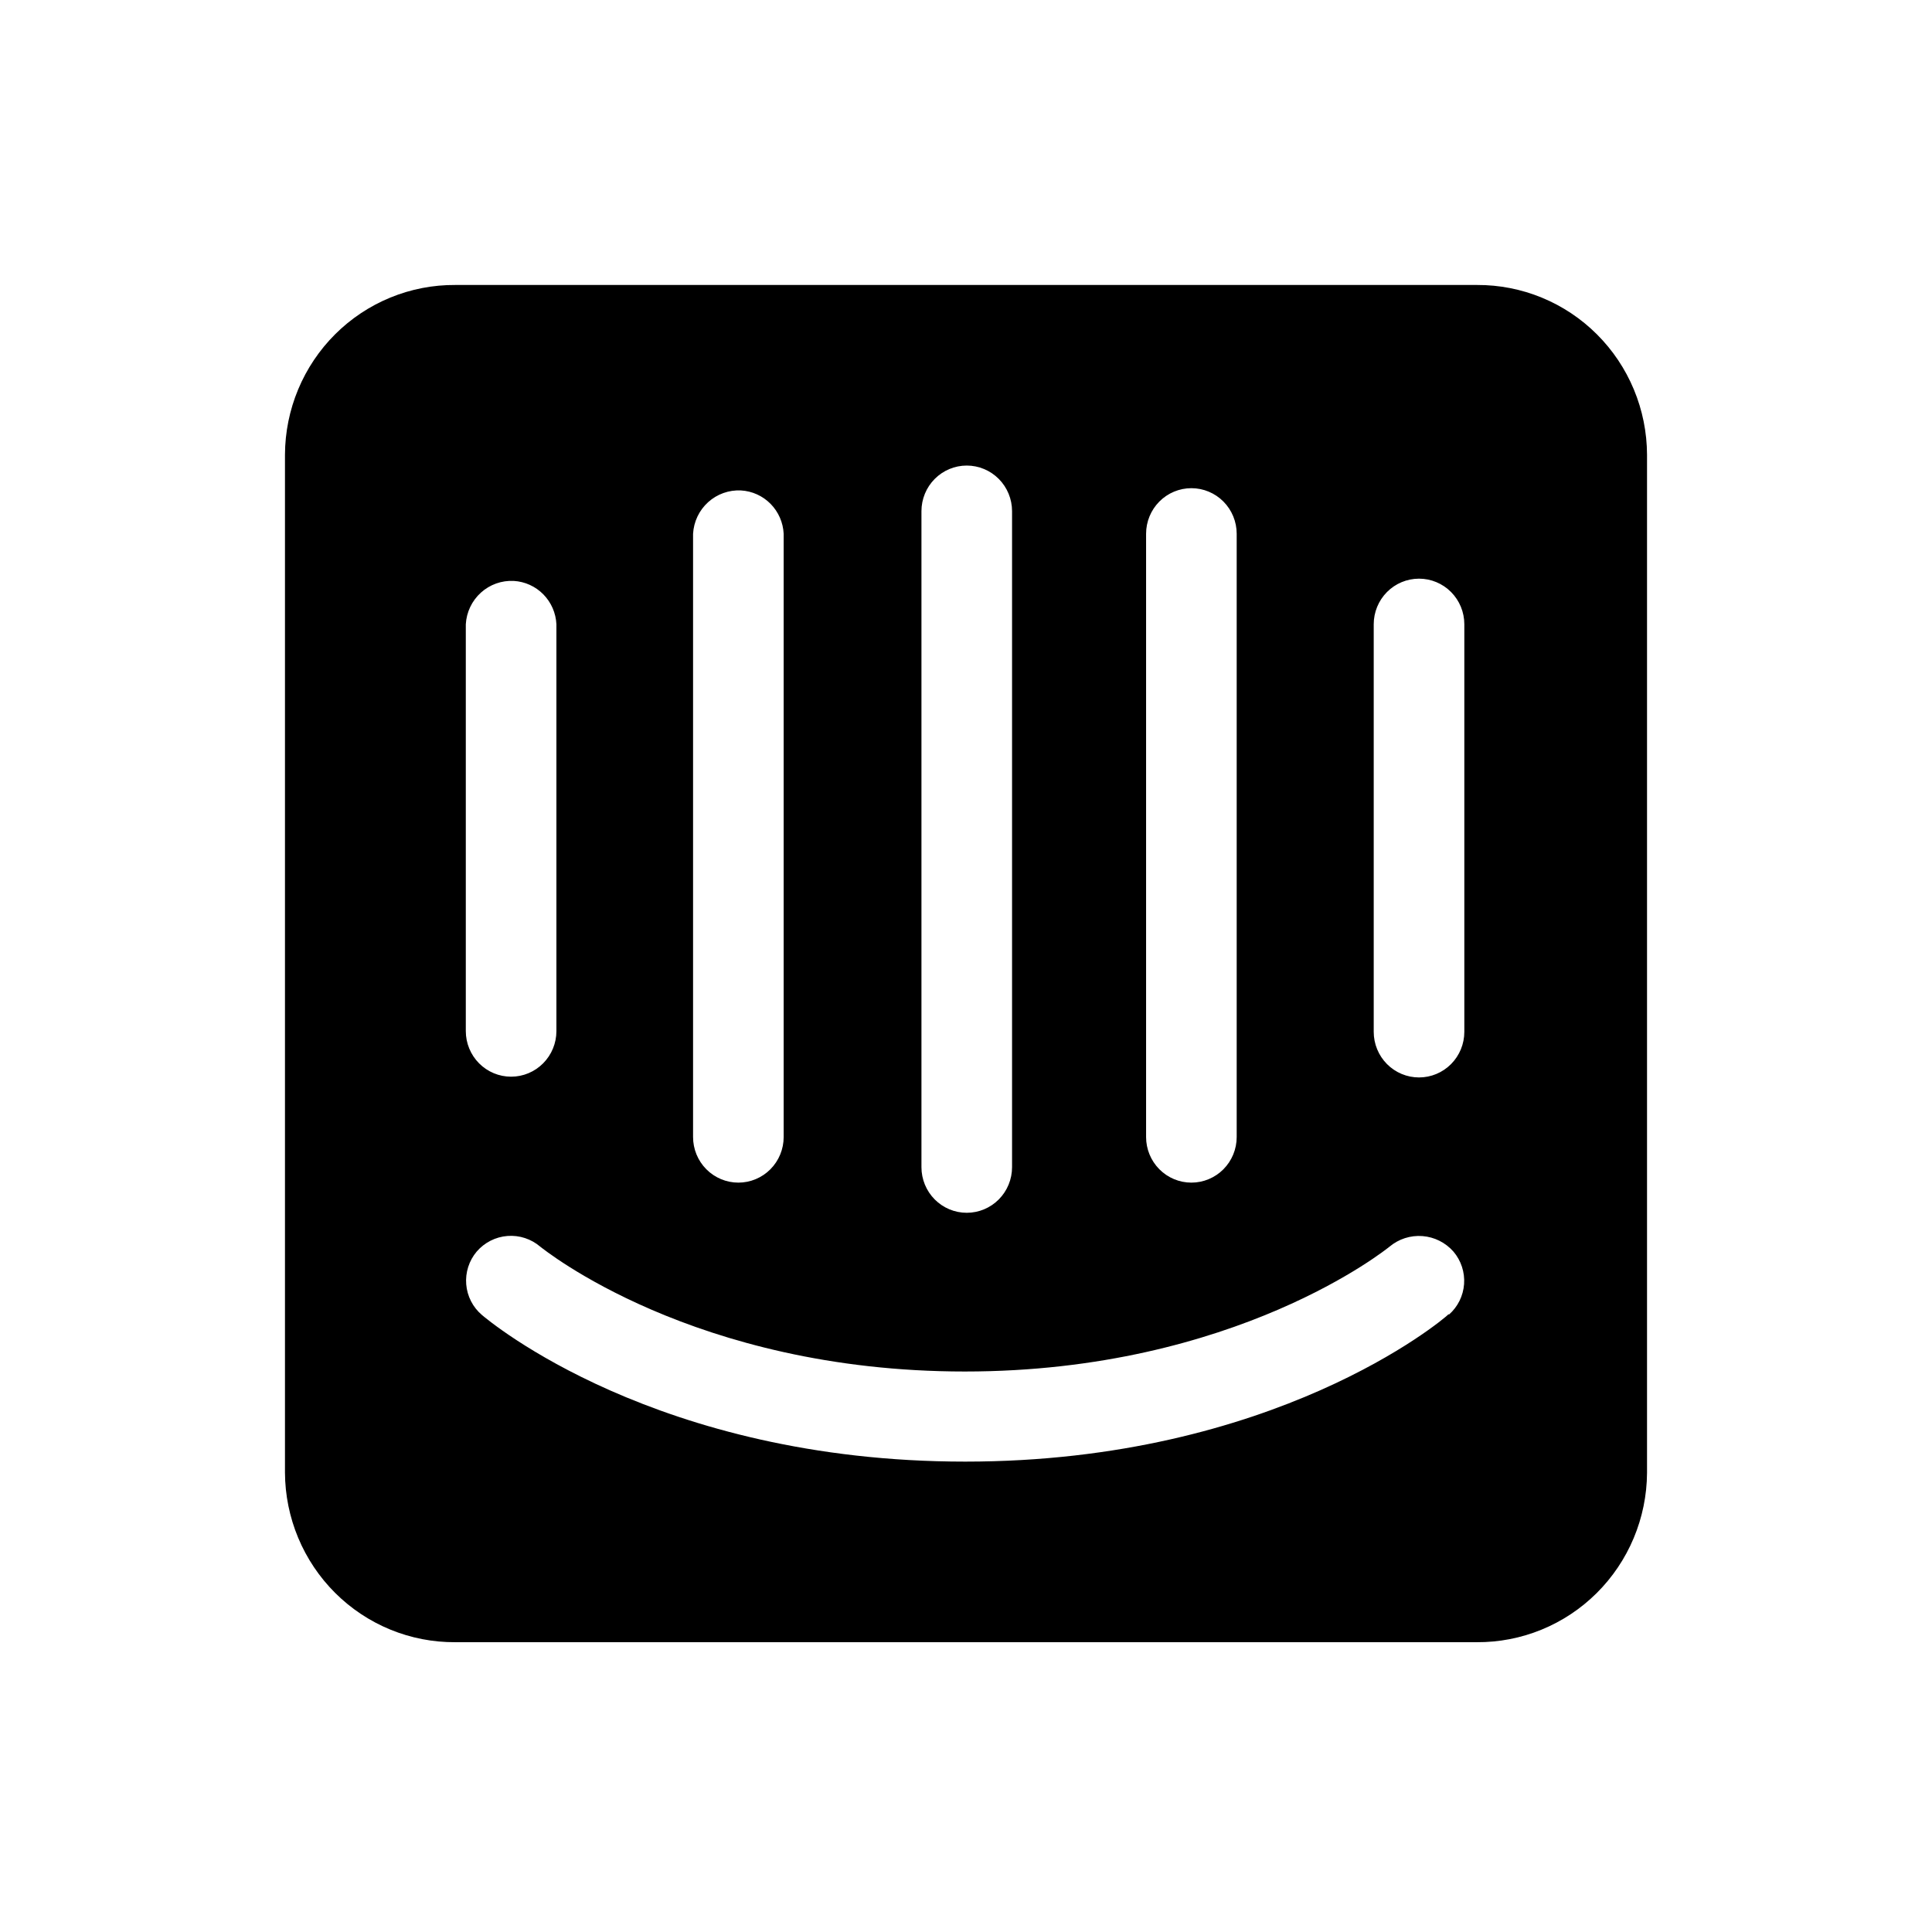 <svg width="400" height="400" viewBox="0 0 400 400" fill="none" xmlns="http://www.w3.org/2000/svg">
<path d="M303.174 213.628C303.174 216.133 302.186 218.536 300.427 220.307C298.667 222.078 296.282 223.073 293.794 223.073C291.306 223.073 288.92 222.078 287.161 220.307C285.402 218.536 284.414 216.133 284.414 213.628V129.25C284.414 126.746 285.402 124.343 287.161 122.572C288.92 120.801 291.306 119.806 293.794 119.806C296.282 119.806 298.667 120.801 300.427 122.572C302.186 124.343 303.174 126.746 303.174 129.25V213.628ZM299.917 272.092C298.677 273.34 263.795 302.611 199.845 302.611C135.895 302.611 101.246 273.497 99.773 272.247C98.845 271.46 98.08 270.495 97.523 269.409C96.966 268.322 96.628 267.136 96.527 265.917C96.426 264.7 96.565 263.473 96.936 262.309C97.307 261.145 97.902 260.066 98.688 259.134C100.307 257.248 102.6 256.084 105.069 255.893C107.538 255.703 109.981 256.504 111.865 258.12C112.408 258.51 143.569 283.956 199.767 283.956C255.966 283.956 287.36 258.354 287.671 258.12C289.576 256.517 292.027 255.727 294.502 255.917C296.978 256.107 299.282 257.261 300.925 259.134C302.506 260.992 303.296 263.404 303.122 265.845C302.948 268.285 301.824 270.559 299.995 272.17L299.917 272.092ZM96.44 129.25C96.58 126.738 97.703 124.383 99.562 122.701C101.421 121.019 103.866 120.146 106.362 120.274C108.676 120.406 110.859 121.397 112.491 123.054C114.123 124.712 115.087 126.919 115.199 129.25V213.473C115.199 215.977 114.21 218.379 112.451 220.15C110.692 221.922 108.307 222.917 105.819 222.917C103.332 222.917 100.946 221.922 99.187 220.15C97.428 218.379 96.44 215.977 96.44 213.473V129.25ZM143.492 110.517C143.632 108.004 144.754 105.65 146.613 103.968C148.473 102.286 150.917 101.413 153.414 101.541C155.728 101.673 157.911 102.664 159.543 104.321C161.175 105.979 162.139 108.186 162.25 110.517V235.405C162.25 237.911 161.262 240.313 159.503 242.084C157.744 243.855 155.359 244.85 152.871 244.85C150.383 244.85 147.998 243.855 146.239 242.084C144.48 240.313 143.492 237.911 143.492 235.405V110.517ZM190.776 105.834C190.776 103.329 191.764 100.927 193.523 99.156C195.282 97.384 197.668 96.389 200.155 96.389C202.643 96.389 205.029 97.384 206.788 99.156C208.547 100.927 209.535 103.329 209.535 105.834V241.65C209.535 244.155 208.547 246.557 206.788 248.329C205.029 250.1 202.643 251.095 200.155 251.095C197.668 251.095 195.282 250.1 193.523 248.329C191.764 246.557 190.776 244.155 190.776 241.65V105.834ZM237.285 110.517C237.285 108.012 238.274 105.61 240.033 103.839C241.792 102.068 244.177 101.073 246.664 101.073C249.152 101.073 251.538 102.068 253.297 103.839C255.056 105.61 256.044 108.012 256.044 110.517V235.405C256.044 237.911 255.056 240.313 253.297 242.084C251.538 243.855 249.152 244.85 246.664 244.85C244.177 244.85 241.792 243.855 240.033 242.084C238.274 240.313 237.285 237.911 237.285 235.405V110.517ZM305.731 59.001H94.269C89.662 58.97 85.093 59.855 80.826 61.604C76.558 63.353 72.675 65.933 69.399 69.196C66.123 72.459 63.518 76.34 61.734 80.618C59.949 84.896 59.02 89.486 59 94.126V304.875C59.02 309.514 59.949 314.105 61.734 318.383C63.518 322.66 66.123 326.542 69.399 329.804C72.675 333.067 76.558 335.647 80.826 337.396C85.093 339.146 89.662 340.03 94.269 339.999H305.731C310.332 340.03 314.895 339.149 319.157 337.404C323.42 335.66 327.299 333.086 330.574 329.831C333.849 326.578 336.456 322.705 338.244 318.436C340.034 314.168 340.97 309.586 341 304.953V94.126C340.98 89.493 340.054 84.909 338.274 80.636C336.495 76.363 333.897 72.486 330.628 69.224C327.361 65.962 323.487 63.381 319.228 61.627C314.97 59.873 310.41 58.98 305.808 59.001" fill="black"/>
</svg>
